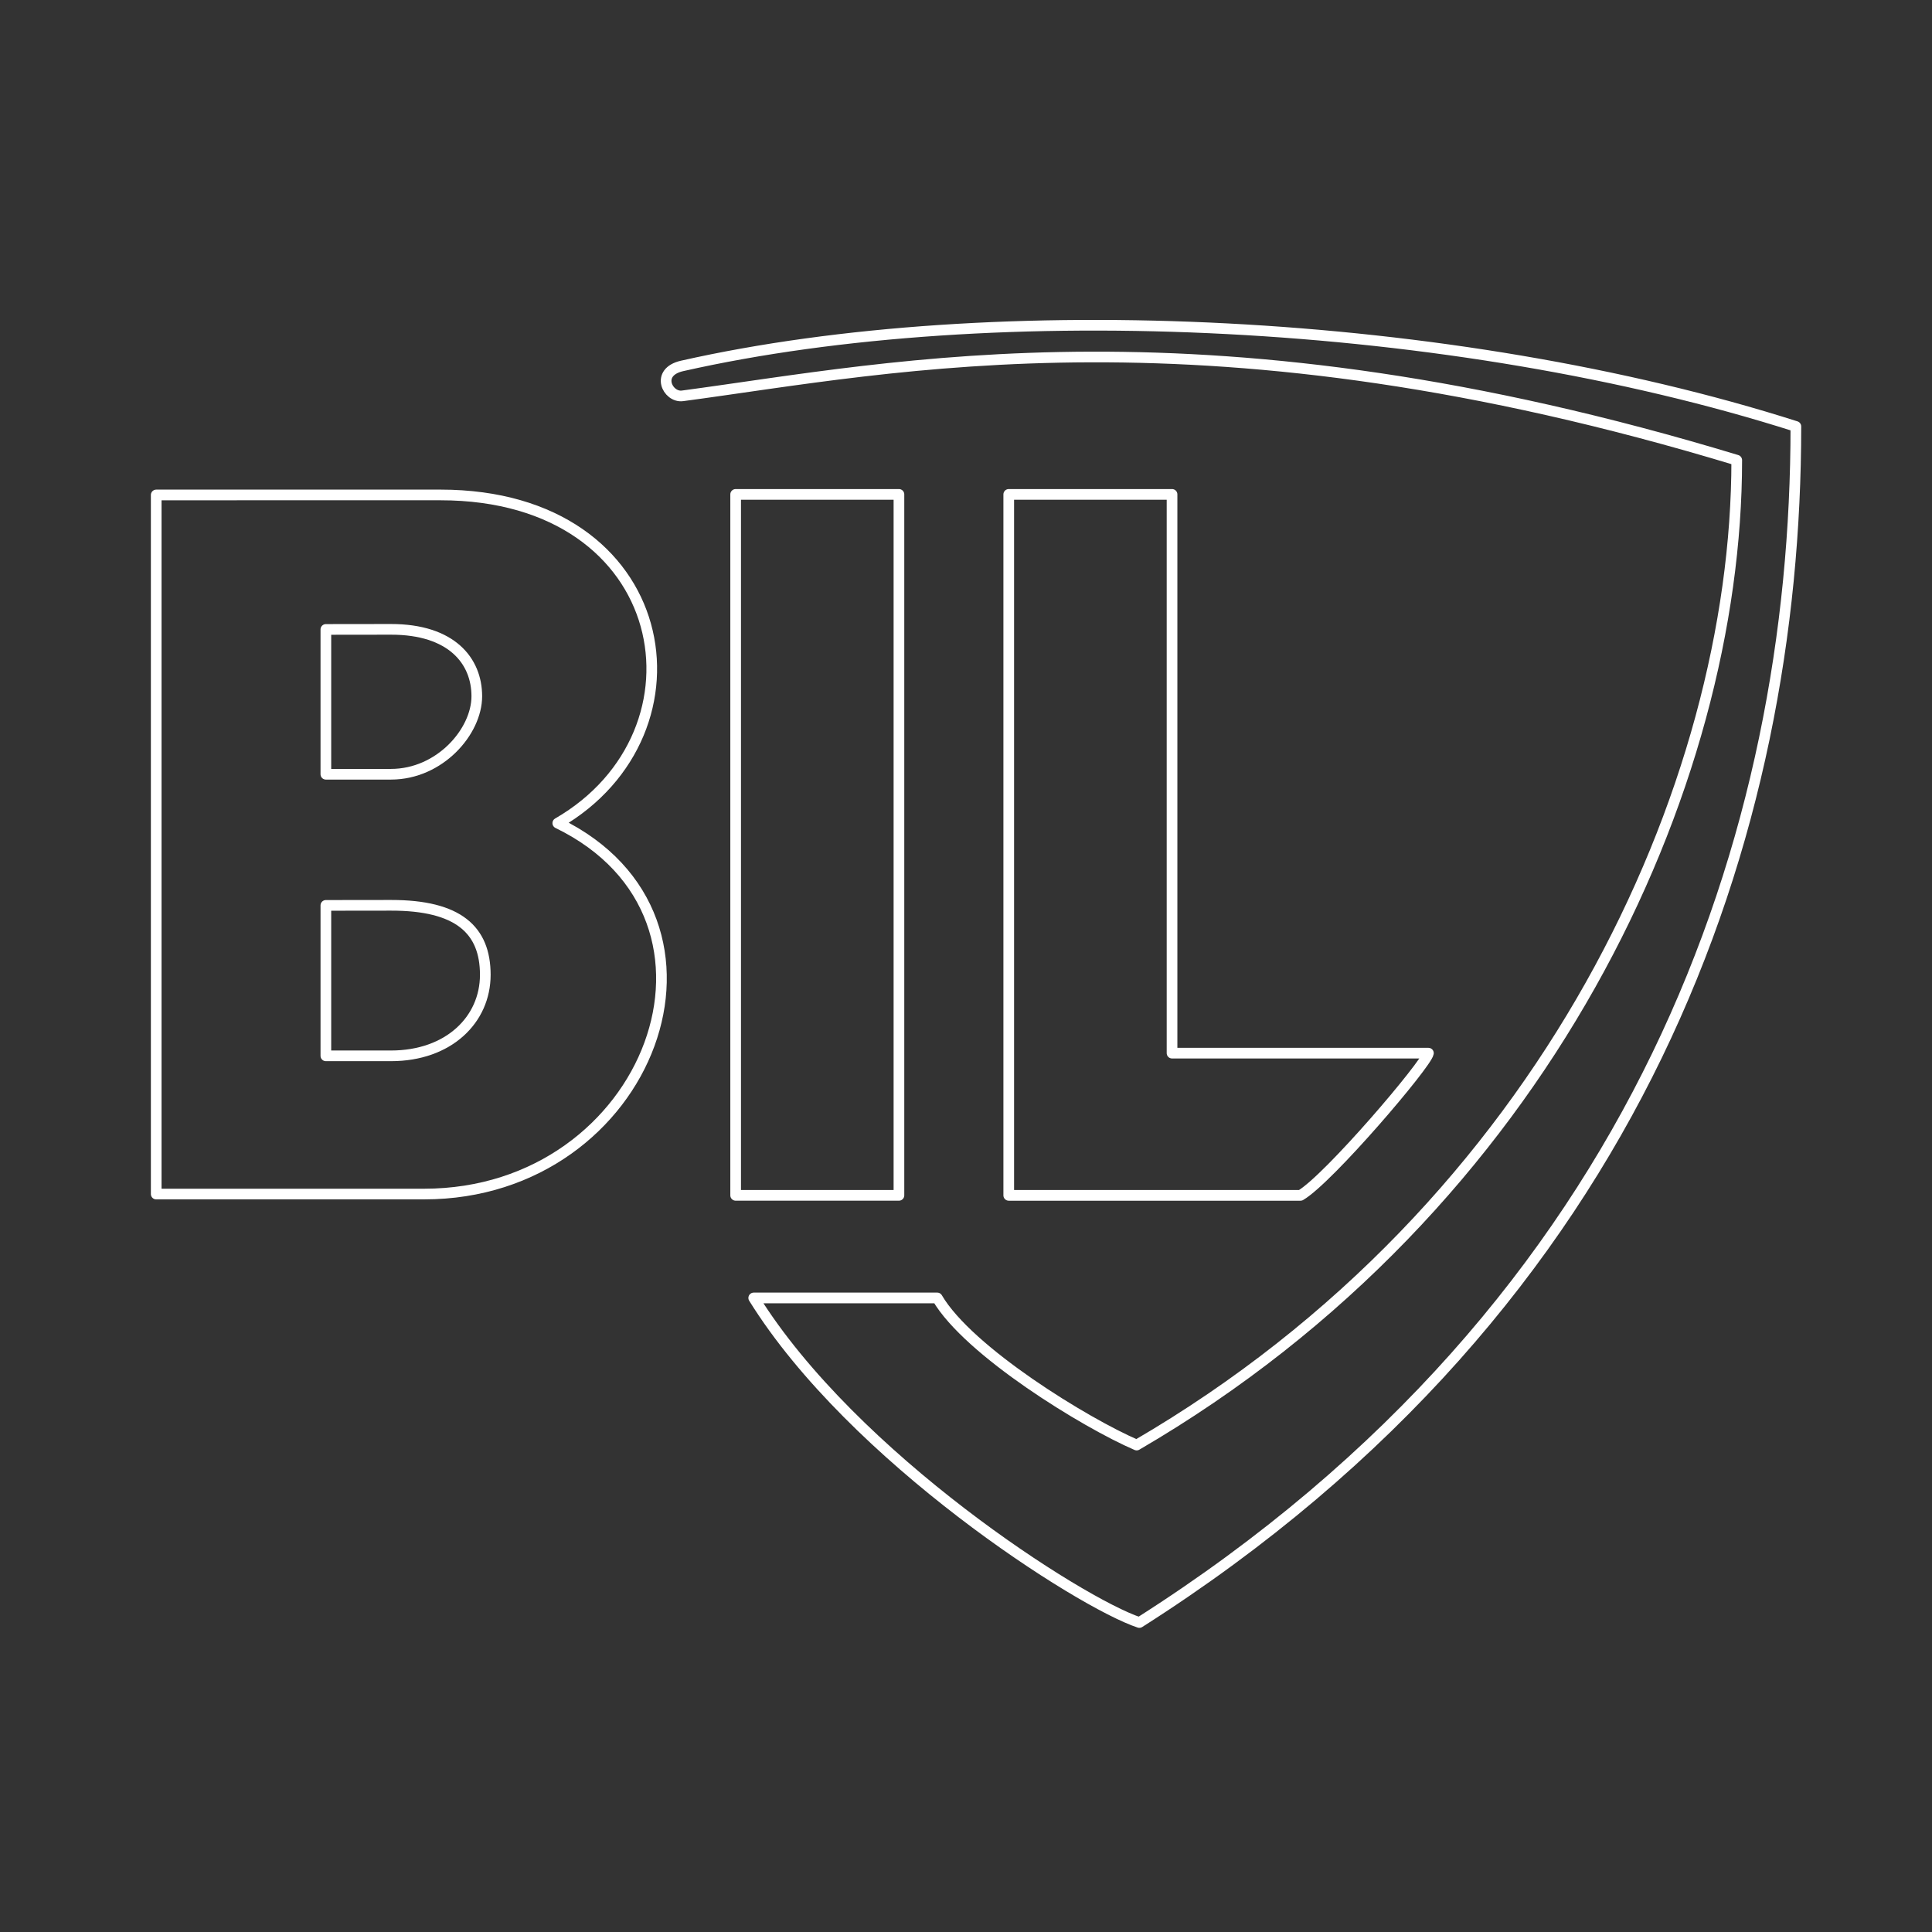 <?xml version="1.0" encoding="UTF-8" standalone="no"?>
<!-- Created with Inkscape (http://www.inkscape.org/) -->

<svg
   width="48mm"
   height="48mm"
   viewBox="0 0 48 48"
   version="1.1"
   id="svg1"
   xml:space="preserve"
   inkscape:version="1.3.2 (091e20ef0f, 2023-11-25)"
   sodipodi:docname="BILnet.svg"
   xmlns:inkscape="http://www.inkscape.org/namespaces/inkscape"
   xmlns:sodipodi="http://sodipodi.sourceforge.net/DTD/sodipodi-0.dtd"
   xmlns="http://www.w3.org/2000/svg"
   xmlns:svg="http://www.w3.org/2000/svg"><rect x="0" y="0" width="48" height="48" fill="#333333" stroke="none"/><sodipodi:namedview
     id="namedview1"
     pagecolor="#505050"
     bordercolor="#ffffff"
     borderopacity="1"
     inkscape:showpageshadow="0"
     inkscape:pageopacity="0"
     inkscape:pagecheckerboard="1"
     inkscape:deskcolor="#d1d1d1"
     inkscape:document-units="mm"
     inkscape:zoom="2.8284271"
     inkscape:cx="27.753941"
     inkscape:cy="62.402174"
     inkscape:window-width="2560"
     inkscape:window-height="1011"
     inkscape:window-x="0"
     inkscape:window-y="0"
     inkscape:window-maximized="1"
     inkscape:current-layer="layer1" /><defs
     id="defs1" /><g
     inkscape:label="Layer 1"
     inkscape:groupmode="layer"
     id="layer1"><path
       style="fill:none;stroke:#ffffff;stroke-width:0.265;stroke-linecap:round;stroke-linejoin:round;stroke-opacity:1;stroke-dasharray:none"
       d="m 3.881,12.297 v 17.369 l 6.658,-3.22e-4 c 5.618,-2.72e-4 8.197,-6.846 3.319,-9.215 3.907,-2.256 2.895,-8.154 -2.914,-8.154 z"
       id="path1"
       sodipodi:nodetypes="ccscsc" /><path
       style="fill:none;stroke:#ffffff;stroke-width:0.265;stroke-linecap:round;stroke-linejoin:round;stroke-opacity:1;stroke-dasharray:none"
       d="m 8.096,22.494 v 3.738 h 1.618 c 1.432,0 2.343,-0.898 2.343,-2.013 0,-1.115 -0.669,-1.729 -2.343,-1.727 z"
       id="path2"
       sodipodi:nodetypes="ccszsc" /><path
       style="fill:none;stroke:#ffffff;stroke-width:0.265;stroke-linecap:round;stroke-linejoin:round;stroke-opacity:1;stroke-dasharray:none"
       d="m 8.096,15.638 v 3.598 h 1.618 c 1.211,0 2.132,-1.059 2.132,-1.938 0,-0.879 -0.626,-1.663 -2.132,-1.662 z"
       id="path3"
       sodipodi:nodetypes="ccszsc" /><rect
       style="fill:none;stroke:#ffffff;stroke-width:0.265;stroke-linecap:round;stroke-linejoin:round;stroke-opacity:1;stroke-dasharray:none"
       id="rect3"
       width="4.057"
       height="17.415"
       x="18.277"
       y="12.283" /><path
       id="rect4"
       style="fill:none;stroke:#ffffff;stroke-width:0.265;stroke-linecap:round;stroke-linejoin:round;stroke-opacity:1;stroke-dasharray:none"
       d="m 25.062,12.283 h 4.057 v 13.882 l 6.37,5.78e-4 c -0.046,0.269 -2.477,3.122 -3.178,3.533 h -7.249 z"
       sodipodi:nodetypes="ccccccc" /><path
       style="fill:none;stroke:#ffffff;stroke-width:0.265;stroke-linecap:round;stroke-linejoin:round;stroke-opacity:1;stroke-dasharray:none"
       d="m 18.726,32.247 c 2.464,3.965 8.105,7.576 9.581,8.064 C 40.856,32.33 44.618,20.628 44.618,10.595 36.098,7.877 24.697,7.342 16.947,9.091 c -0.677,0.153 -0.361,0.793 0.009,0.744 5.32,-0.71 13.017,-2.398 26.193,1.598 0,8.084 -4.727,18.54 -14.909,24.469 -1.272,-0.547 -4.179,-2.329 -4.954,-3.655 z"
       id="path4"
       sodipodi:nodetypes="cccsscccc" /></g></svg>

